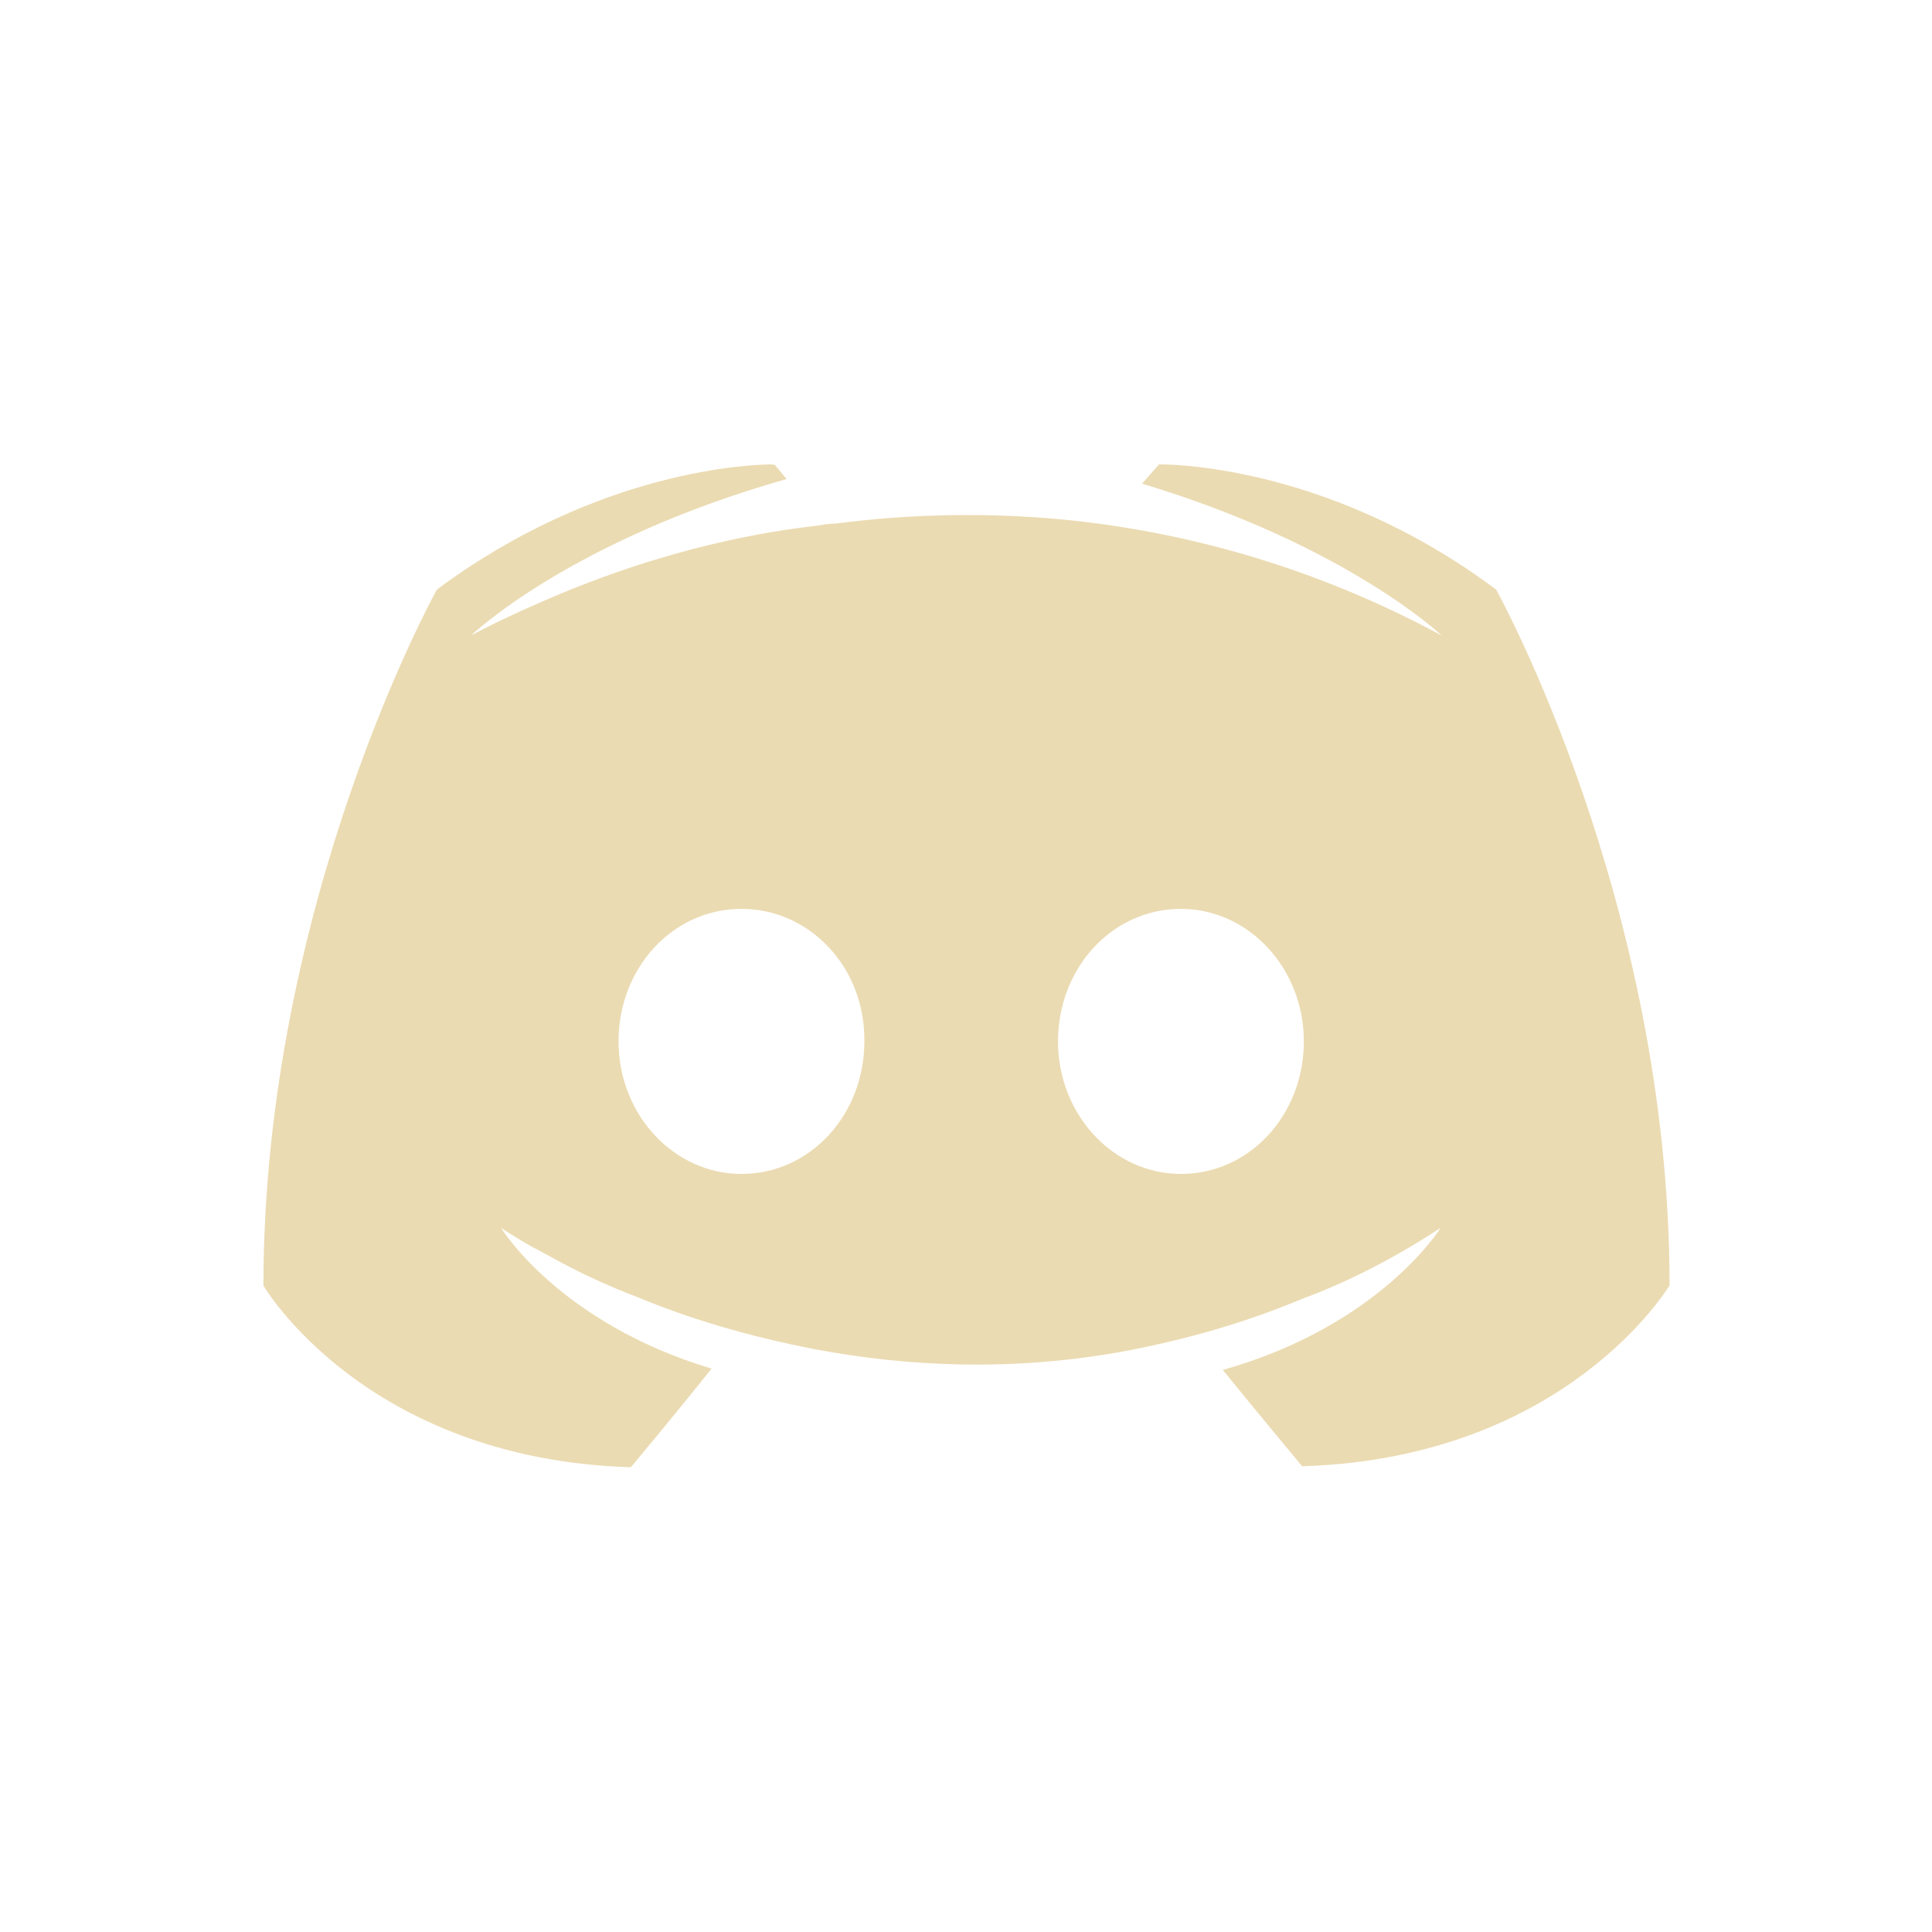 <svg width="22" height="22" version="1.1" viewBox="0 0 5.816 5.816" xmlns="http://www.w3.org/2000/svg">
  <path d="m2.324 1.398c-0.056 2.345e-4 -0.52 0.013-1.009 0.377 0 0-0.522 0.939-0.522 2.095 0 0 0.304 0.522 1.106 0.547 0 0 0.134-0.16 0.243-0.297-0.46-0.138-0.634-0.424-0.634-0.424s0.036 0.025 0.102 0.062c0.004 0 0.007 0.004 0.014 0.007 0.011 0.007 0.022 0.011 0.033 0.018 0.091 0.051 0.181 0.091 0.265 0.123 0.149 0.062 0.326 0.116 0.533 0.156 0.272 0.051 0.591 0.069 0.939 0.004 0.17-0.033 0.344-0.08 0.526-0.156 0.127-0.047 0.268-0.116 0.417-0.214 0 0-0.181 0.294-0.656 0.428 0.109 0.134 0.239 0.29 0.239 0.29 0.801-0.025 1.106-0.547 1.106-0.544 0-1.156-0.522-2.095-0.522-2.095-0.518-0.388-1.015-0.377-1.015-0.377l-0.051 0.058c0.616 0.185 0.902 0.457 0.902 0.457-0.377-0.203-0.747-0.304-1.091-0.344-0.261-0.029-0.511-0.022-0.732 0.007-0.022 0-0.04 0.004-0.062 0.007-0.127 0.015-0.435 0.058-0.823 0.228-0.134 0.058-0.214 0.102-0.214 0.102s0.297-0.286 0.95-0.471l-0.036-0.043s-0.002-3.2e-5 -0.006-2.13e-5zm-0.092 1.338c0.207 0 0.373 0.178 0.37 0.399 0 0.221-0.163 0.399-0.37 0.399-0.203 0-0.37-0.178-0.37-0.399s0.163-0.399 0.37-0.399zm1.323 0c0.203 0 0.37 0.178 0.37 0.399s-0.163 0.399-0.37 0.399c-0.203 0-0.37-0.178-0.37-0.399s0.163-0.399 0.37-0.399z" fill="#ebdbb2" stroke-width="1.066"/>
</svg>
